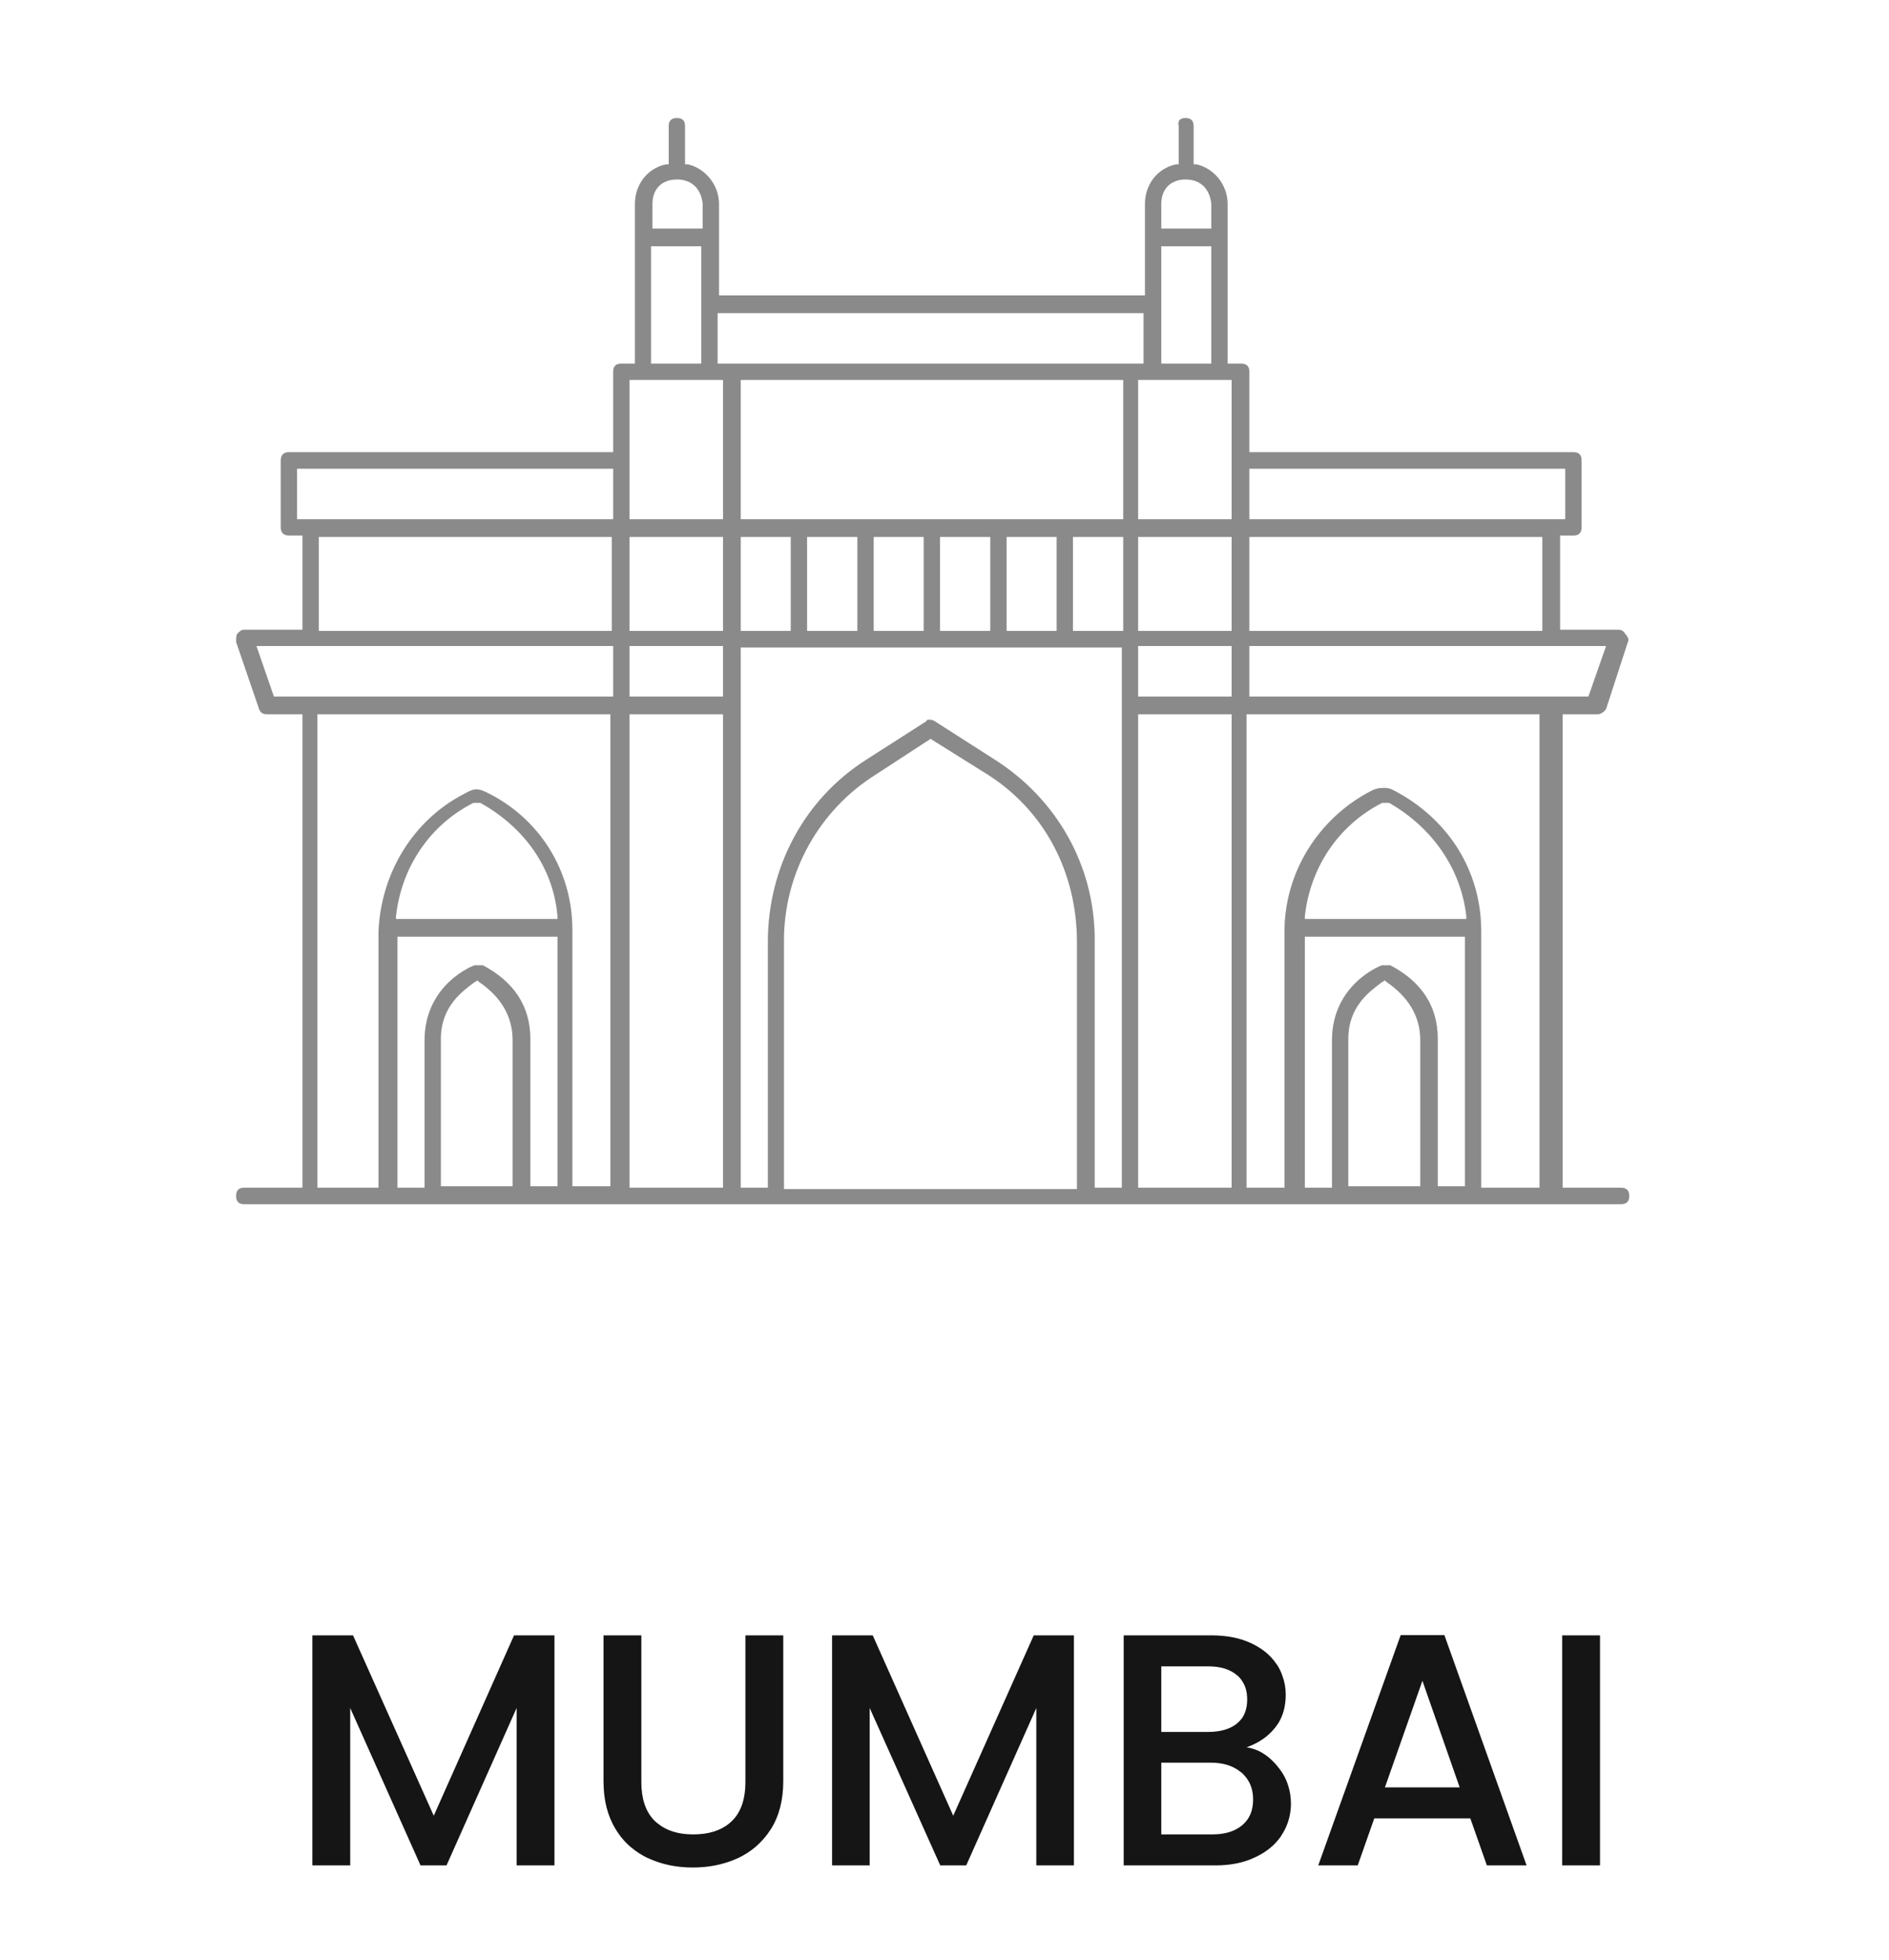 <svg width="80" height="83" viewBox="0 0 80 83" fill="none" xmlns="http://www.w3.org/2000/svg" xmlns:xlink="http://www.w3.org/1999/xlink">
	<desc>
			Created with Pixso.
	</desc>
	<defs>
		<clipPath id="clip2_499">
			<rect id="Frame" width="80" height="56.14" fill="white" fill-opacity="0"/>
		</clipPath>
	</defs>
	<path id="Mumbai" d="M58.2 77.01L62.27 77.01L62.97 79L64.65 79L61.17 69.25L59.32 69.25L55.83 79L57.5 79L58.2 77.01ZM23.48 79L23.48 69.26L21.77 69.26L18.37 76.9L14.95 69.26L13.23 69.26L13.23 79L14.83 79L14.83 72.33L17.81 79L18.91 79L21.88 72.33L21.88 79L23.48 79ZM27.16 75.47L27.16 69.26L25.56 69.26L25.56 75.44Q25.56 76.63 26.07 77.46Q26.34 77.91 26.72 78.23Q27.04 78.5 27.43 78.69Q27.45 78.69 27.46 78.7Q28.31 79.09 29.34 79.09Q30.35 79.09 31.19 78.72Q31.23 78.7 31.26 78.69Q31.66 78.5 31.98 78.23Q32.37 77.9 32.65 77.46Q33.17 76.63 33.17 75.44L33.17 69.26L31.57 69.26L31.57 75.47Q31.57 76.51 31.05 77.07Q31.02 77.1 30.99 77.13Q30.94 77.18 30.89 77.22Q30.32 77.69 29.36 77.69Q28.42 77.69 27.86 77.23Q27.8 77.19 27.74 77.13Q27.71 77.1 27.68 77.07Q27.16 76.51 27.16 75.47ZM45.48 79L45.48 69.26L43.78 69.26L40.37 76.9L36.96 69.26L35.24 69.26L35.24 79L36.83 79L36.83 72.33L39.82 79L40.92 79L43.89 72.33L43.89 79L45.48 79ZM53.25 74.13Q53.03 74.04 52.79 74Q53.44 73.77 53.86 73.33Q53.93 73.25 54 73.17Q54.07 73.08 54.13 72.99Q54.45 72.48 54.45 71.77Q54.45 71.35 54.31 70.98Q54.23 70.73 54.08 70.5Q54.07 70.49 54.06 70.48Q53.7 69.93 53 69.6Q52.29 69.26 51.3 69.26L47.59 69.26L47.59 79L51.48 79Q52.45 79 53.17 78.65Q53.83 78.34 54.21 77.82Q54.25 77.77 54.28 77.71Q54.42 77.5 54.51 77.26Q54.67 76.85 54.67 76.38Q54.67 75.96 54.54 75.58Q54.41 75.18 54.12 74.83Q53.74 74.35 53.25 74.13ZM67.76 79L67.76 69.26L66.16 69.26L66.16 79L67.76 79ZM51.16 73.35L49.18 73.35L49.18 70.57L51.16 70.57Q51.94 70.57 52.38 70.94Q52.52 71.05 52.61 71.2Q52.82 71.51 52.82 71.97Q52.82 72.45 52.6 72.77Q52.51 72.89 52.38 73Q51.94 73.35 51.16 73.35ZM60.24 71.18L61.82 75.7L58.65 75.7L60.24 71.18ZM52.61 77.3Q52.15 77.69 51.34 77.69L49.18 77.69L49.18 74.65L51.28 74.65Q52.04 74.65 52.51 75.02Q52.55 75.05 52.58 75.07Q52.76 75.23 52.87 75.42Q53.07 75.75 53.07 76.21Q53.07 76.7 52.85 77.03Q52.75 77.18 52.61 77.3Z" fill="#1A1A1A" fill-opacity="1" fill-rule="evenodd"/>
	<path id="Mumbai" d="M58.2 77.01L62.27 77.01L62.97 79L64.65 79L61.17 69.25L59.32 69.25L55.83 79L57.5 79L58.2 77.01ZM23.48 79L23.48 69.26L21.77 69.26L18.37 76.9L14.95 69.26L13.23 69.26L13.23 79L14.83 79L14.83 72.33L17.81 79L18.91 79L21.88 72.33L21.88 79L23.48 79ZM27.16 75.47L27.16 69.26L25.56 69.26L25.56 75.44Q25.56 76.63 26.07 77.46Q26.34 77.91 26.72 78.23Q27.04 78.5 27.43 78.69Q27.45 78.69 27.46 78.7Q28.31 79.09 29.34 79.09Q30.35 79.09 31.19 78.72Q31.23 78.7 31.26 78.69Q31.66 78.5 31.98 78.23Q32.37 77.9 32.65 77.46Q33.17 76.63 33.17 75.44L33.17 69.26L31.57 69.26L31.57 75.47Q31.57 76.51 31.05 77.07Q31.02 77.1 30.99 77.13Q30.94 77.18 30.89 77.22Q30.32 77.69 29.36 77.69Q28.42 77.69 27.86 77.23Q27.8 77.19 27.74 77.13Q27.71 77.1 27.68 77.07Q27.16 76.51 27.16 75.47ZM45.48 79L45.48 69.26L43.78 69.26L40.37 76.9L36.96 69.26L35.24 69.26L35.24 79L36.83 79L36.83 72.33L39.82 79L40.92 79L43.89 72.33L43.89 79L45.48 79ZM53.25 74.13Q53.03 74.04 52.79 74Q53.44 73.77 53.86 73.33Q53.93 73.25 54 73.17Q54.07 73.08 54.13 72.99Q54.45 72.48 54.45 71.77Q54.45 71.35 54.31 70.98Q54.23 70.73 54.08 70.5Q54.07 70.49 54.06 70.48Q53.7 69.93 53 69.6Q52.29 69.26 51.3 69.26L47.59 69.26L47.59 79L51.48 79Q52.45 79 53.17 78.65Q53.83 78.34 54.21 77.82Q54.25 77.77 54.28 77.71Q54.42 77.5 54.51 77.26Q54.67 76.85 54.67 76.38Q54.67 75.96 54.54 75.58Q54.41 75.18 54.12 74.83Q53.74 74.35 53.25 74.13ZM67.76 79L67.76 69.26L66.16 69.26L66.16 79L67.76 79ZM51.16 73.35L49.18 73.35L49.18 70.57L51.16 70.57Q51.94 70.57 52.38 70.94Q52.52 71.05 52.61 71.2Q52.82 71.51 52.82 71.97Q52.82 72.45 52.6 72.77Q52.51 72.89 52.38 73Q51.94 73.35 51.16 73.35ZM60.24 71.18L61.82 75.7L58.65 75.7L60.24 71.18ZM52.61 77.3Q52.15 77.69 51.34 77.69L49.18 77.69L49.18 74.65L51.28 74.65Q52.04 74.65 52.51 75.02Q52.55 75.05 52.58 75.07Q52.76 75.23 52.87 75.42Q53.07 75.75 53.07 76.21Q53.07 76.7 52.85 77.03Q52.75 77.18 52.61 77.3Z" fill="#000000" fill-opacity="0.2" fill-rule="evenodd"/>
	<g opacity="0.5">
		<rect id="Frame" width="80" height="56.14" fill="#FFFFFF" fill-opacity="0"/>
		<g clip-path="url(#clip2_499)">
			<path id="Vector" d="M10.34 51C10.11 51 10 50.88 10 50.65C10 50.42 10.11 50.3 10.34 50.3L12.81 50.3L12.81 30.25L11.32 30.25C11.14 30.25 11.03 30.19 10.97 30.02L10 27.19C10 27.07 10 26.9 10.05 26.84C10.17 26.72 10.22 26.67 10.34 26.67L12.81 26.67L12.81 22.68L12.24 22.68C12.01 22.68 11.89 22.56 11.89 22.33L11.89 19.5C11.89 19.27 12.01 19.15 12.24 19.15L25.97 19.15L25.97 15.74C25.97 15.51 26.08 15.4 26.31 15.4L26.89 15.4L26.89 8.64C26.89 7.83 27.4 7.13 28.21 6.96L28.32 6.96L28.32 5.34C28.32 5.11 28.44 5 28.67 5C28.9 5 29.01 5.11 29.01 5.34L29.01 6.96L29.13 6.96C29.87 7.13 30.45 7.83 30.45 8.64L30.45 12.51L48.49 12.51L48.49 8.64C48.49 7.83 49 7.13 49.81 6.96L49.92 6.96L49.92 5.34C49.86 5.11 49.98 5 50.21 5C50.44 5 50.55 5.11 50.55 5.34L50.55 6.96L50.67 6.96C51.42 7.13 51.99 7.83 51.99 8.64L51.99 15.4L52.56 15.4C52.79 15.4 52.91 15.51 52.91 15.74L52.91 19.15L66.64 19.15C66.87 19.15 66.98 19.27 66.98 19.5L66.98 22.33C66.98 22.56 66.87 22.68 66.64 22.68L66.07 22.68L66.07 26.67L68.54 26.67C68.65 26.67 68.77 26.72 68.82 26.84L68.88 26.9C68.94 27.01 69 27.07 68.94 27.19L68.02 30.02C67.96 30.13 67.79 30.25 67.67 30.25L66.18 30.25L66.18 50.3L68.65 50.3C68.88 50.3 69 50.42 69 50.65C69 50.88 68.88 51 68.65 51L10.34 51ZM37.11 32.79C34.7 34.29 33.2 36.95 33.2 39.84L33.2 50.36L45.61 50.36L45.61 39.9C45.61 36.89 44.18 34.24 41.71 32.73L39.41 31.29L37.11 32.79ZM58.65 33.37C58.83 33.37 58.94 33.43 59.06 33.49C61.35 34.7 62.73 36.89 62.73 39.44L62.73 50.3L65.2 50.3L65.2 30.25L52.79 30.25L52.79 50.3L54.4 50.3L54.4 39.44C54.4 36.95 55.84 34.64 58.08 33.49C58.31 33.37 58.48 33.37 58.65 33.37ZM58.88 40.88C60.21 41.58 60.89 42.62 60.89 44L60.89 50.24L62.04 50.24L62.04 39.67L55.26 39.67L55.26 50.3L56.41 50.3L56.41 44.06C56.41 41.69 58.48 40.88 58.54 40.88L58.83 40.88L58.88 40.88ZM58.48 41.63C58.02 41.98 57.1 42.62 57.1 44L57.1 50.24L60.15 50.24L60.15 44.06C60.15 43.02 59.63 42.21 58.71 41.58L58.65 41.52L58.48 41.63ZM48.2 50.3L52.16 50.3L52.16 30.25L48.2 30.25L48.2 50.3ZM39.35 30.48C39.41 30.48 39.47 30.48 39.58 30.54L42.11 32.16C44.75 33.83 46.36 36.66 46.36 39.78L46.36 50.3L47.51 50.3L47.51 27.42L31.37 27.42L31.37 50.3L32.52 50.3L32.52 39.9C32.52 36.72 34.07 33.83 36.71 32.16L39.24 30.54C39.24 30.48 39.29 30.48 39.35 30.48ZM26.66 50.3L30.62 50.3L30.62 30.25L26.66 30.25L26.66 50.3ZM20.16 33.43C20.34 33.43 20.45 33.49 20.57 33.54C22.86 34.64 24.24 36.89 24.24 39.38L24.24 50.24L25.85 50.24L25.85 30.25L13.44 30.25L13.44 50.3L16.03 50.3L16.03 39.44C16.14 36.95 17.52 34.7 19.7 33.6C19.88 33.49 20.05 33.43 20.16 33.43ZM20.45 40.88C21.77 41.58 22.46 42.62 22.46 44L22.46 50.24L23.61 50.24L23.61 39.67L16.83 39.67L16.83 50.3L17.98 50.3L17.98 44.06C17.98 41.69 20.05 40.88 20.11 40.88L20.34 40.88C20.39 40.88 20.39 40.88 20.45 40.88ZM20.05 41.63C19.59 41.98 18.67 42.62 18.67 44L18.67 50.24L21.71 50.24L21.71 44.06C21.71 43.02 21.2 42.21 20.28 41.58L20.22 41.52L20.05 41.63ZM58.54 34C56.7 34.93 55.49 36.72 55.26 38.8L55.26 38.92L62.1 38.92L62.1 38.8C61.87 36.78 60.66 35.05 58.83 34L58.54 34ZM20.05 34C18.21 34.93 17 36.72 16.77 38.8L16.77 38.92L23.61 38.92L23.61 38.8C23.44 36.78 22.23 35.05 20.34 34L20.05 34ZM52.91 29.5L67.27 29.5L68.02 27.36L52.91 27.36L52.91 29.5ZM48.2 29.5L52.16 29.5L52.16 27.36L48.2 27.36L48.2 29.5ZM26.66 29.5L30.62 29.5L30.62 27.36L26.66 27.36L26.66 29.5ZM11.6 29.5L25.97 29.5L25.97 27.36L10.86 27.36L11.6 29.5ZM52.91 26.72L65.32 26.72L65.32 22.74L52.91 22.74L52.91 26.72ZM48.2 26.72L52.16 26.72L52.16 22.74L48.2 22.74L48.2 26.72ZM45.44 26.72L47.57 26.72L47.57 22.74L45.44 22.74L45.44 26.72ZM42.63 26.72L44.75 26.72L44.75 22.74L42.63 22.74L42.63 26.72ZM39.81 26.72L41.94 26.72L41.94 22.74L39.81 22.74L39.81 26.72ZM37 26.72L39.12 26.72L39.12 22.74L37 22.74L37 26.72ZM34.18 26.72L36.31 26.72L36.31 22.74L34.18 22.74L34.18 26.72ZM31.37 26.72L33.49 26.72L33.49 22.74L31.37 22.74L31.37 26.72ZM26.66 26.72L30.62 26.72L30.62 22.74L26.66 22.74L26.66 26.72ZM13.5 26.72L25.91 26.72L25.91 22.74L13.5 22.74L13.5 26.72ZM52.91 21.99L66.29 21.99L66.29 19.85L52.91 19.85L52.91 21.99ZM48.2 21.99L52.16 21.99L52.16 16.09L48.2 16.09L48.2 21.99ZM31.37 21.99L47.57 21.99L47.57 16.09L31.37 16.09L31.37 21.99ZM26.66 21.99L30.62 21.99L30.62 16.09L26.66 16.09L26.66 21.99ZM12.58 21.99L25.97 21.99L25.97 19.85L12.58 19.85L12.58 21.99ZM49.18 15.4L51.3 15.4L51.3 10.43L49.18 10.43L49.18 15.4ZM30.39 15.4L48.43 15.4L48.43 13.26L30.39 13.26L30.39 15.4ZM27.57 15.4L29.7 15.4L29.7 10.43L27.57 10.43L27.57 15.4ZM50.21 7.6C49.58 7.6 49.18 8 49.18 8.64L49.18 9.68L51.3 9.68L51.3 8.64C51.24 8 50.84 7.6 50.21 7.6ZM28.67 7.6C28.03 7.6 27.63 8 27.63 8.64L27.63 9.68L29.76 9.68L29.76 8.64C29.7 8 29.3 7.6 28.67 7.6Z" fill="#1A1A1A" fill-opacity="1" fill-rule="nonzero"/>
			<path id="Vector" d="M10.34 51C10.11 51 10 50.88 10 50.65C10 50.42 10.11 50.3 10.34 50.3L12.81 50.3L12.81 30.25L11.32 30.25C11.14 30.25 11.03 30.19 10.97 30.02L10 27.19C10 27.07 10 26.9 10.05 26.84C10.17 26.72 10.22 26.67 10.34 26.67L12.81 26.67L12.81 22.68L12.24 22.68C12.01 22.68 11.89 22.56 11.89 22.33L11.89 19.5C11.89 19.27 12.01 19.15 12.24 19.15L25.97 19.15L25.97 15.74C25.97 15.51 26.08 15.4 26.31 15.4L26.89 15.4L26.89 8.64C26.89 7.83 27.4 7.13 28.21 6.96L28.32 6.96L28.32 5.34C28.32 5.11 28.44 5 28.67 5C28.9 5 29.01 5.11 29.01 5.34L29.01 6.96L29.13 6.96C29.87 7.13 30.45 7.83 30.45 8.64L30.45 12.51L48.49 12.51L48.49 8.64C48.49 7.83 49 7.13 49.81 6.96L49.92 6.96L49.92 5.34C49.86 5.11 49.98 5 50.21 5C50.44 5 50.55 5.11 50.55 5.34L50.55 6.96L50.67 6.96C51.42 7.13 51.99 7.83 51.99 8.64L51.99 15.4L52.56 15.4C52.79 15.4 52.91 15.51 52.91 15.74L52.91 19.15L66.64 19.15C66.87 19.15 66.98 19.27 66.98 19.5L66.98 22.33C66.98 22.56 66.87 22.68 66.64 22.68L66.07 22.68L66.07 26.67L68.54 26.67C68.65 26.67 68.77 26.72 68.82 26.84L68.88 26.9C68.94 27.01 69 27.07 68.94 27.19L68.02 30.02C67.96 30.13 67.79 30.25 67.67 30.25L66.18 30.25L66.18 50.3L68.65 50.3C68.88 50.3 69 50.42 69 50.65C69 50.88 68.88 51 68.65 51L10.34 51ZM37.11 32.79C34.7 34.29 33.2 36.95 33.2 39.84L33.2 50.36L45.61 50.36L45.61 39.9C45.61 36.89 44.18 34.24 41.71 32.73L39.41 31.29L37.11 32.79ZM58.65 33.37C58.83 33.37 58.94 33.43 59.06 33.49C61.35 34.7 62.73 36.89 62.73 39.44L62.73 50.3L65.2 50.3L65.2 30.25L52.79 30.25L52.79 50.3L54.4 50.3L54.4 39.44C54.4 36.95 55.84 34.64 58.08 33.49C58.31 33.37 58.48 33.37 58.65 33.37ZM58.88 40.88C60.21 41.58 60.89 42.62 60.89 44L60.89 50.24L62.04 50.24L62.04 39.67L55.26 39.67L55.26 50.3L56.41 50.3L56.41 44.06C56.41 41.69 58.48 40.88 58.54 40.88L58.83 40.88L58.88 40.88ZM58.48 41.63C58.02 41.98 57.1 42.62 57.1 44L57.1 50.24L60.15 50.24L60.15 44.06C60.15 43.02 59.63 42.21 58.71 41.58L58.65 41.52L58.48 41.63ZM48.2 50.3L52.16 50.3L52.16 30.25L48.2 30.25L48.2 50.3ZM39.35 30.48C39.41 30.48 39.47 30.48 39.58 30.54L42.11 32.16C44.75 33.83 46.36 36.66 46.36 39.78L46.36 50.3L47.51 50.3L47.51 27.42L31.37 27.42L31.37 50.3L32.52 50.3L32.52 39.9C32.52 36.72 34.07 33.83 36.71 32.16L39.24 30.54C39.24 30.48 39.29 30.48 39.35 30.48ZM26.66 50.3L30.62 50.3L30.62 30.25L26.66 30.25L26.66 50.3ZM20.16 33.43C20.34 33.43 20.45 33.49 20.57 33.54C22.86 34.64 24.24 36.89 24.24 39.38L24.24 50.24L25.85 50.24L25.85 30.25L13.44 30.25L13.44 50.3L16.03 50.3L16.03 39.44C16.14 36.95 17.52 34.7 19.7 33.6C19.88 33.49 20.05 33.43 20.16 33.43ZM20.45 40.88C21.77 41.58 22.46 42.62 22.46 44L22.46 50.24L23.61 50.24L23.61 39.67L16.83 39.67L16.83 50.3L17.98 50.3L17.98 44.06C17.98 41.69 20.05 40.88 20.11 40.88L20.34 40.88C20.39 40.88 20.39 40.88 20.45 40.88ZM20.05 41.63C19.59 41.98 18.67 42.62 18.67 44L18.67 50.24L21.71 50.24L21.71 44.06C21.71 43.02 21.2 42.21 20.28 41.58L20.22 41.52L20.05 41.63ZM58.54 34C56.7 34.93 55.49 36.72 55.26 38.8L55.26 38.92L62.1 38.92L62.1 38.8C61.87 36.78 60.66 35.05 58.83 34L58.54 34ZM20.05 34C18.21 34.93 17 36.72 16.77 38.8L16.77 38.92L23.61 38.92L23.61 38.8C23.44 36.78 22.23 35.05 20.34 34L20.05 34ZM52.91 29.5L67.27 29.5L68.02 27.36L52.91 27.36L52.91 29.5ZM48.2 29.5L52.16 29.5L52.16 27.36L48.2 27.36L48.2 29.5ZM26.66 29.5L30.62 29.5L30.62 27.36L26.66 27.36L26.66 29.5ZM11.6 29.5L25.97 29.5L25.97 27.36L10.86 27.36L11.6 29.5ZM52.91 26.72L65.32 26.72L65.32 22.74L52.91 22.74L52.91 26.72ZM48.2 26.72L52.16 26.72L52.16 22.74L48.2 22.74L48.2 26.72ZM45.44 26.72L47.57 26.72L47.57 22.74L45.44 22.74L45.44 26.72ZM42.63 26.72L44.75 26.72L44.75 22.74L42.63 22.74L42.63 26.72ZM39.81 26.72L41.94 26.72L41.94 22.74L39.81 22.74L39.81 26.72ZM37 26.72L39.12 26.72L39.12 22.74L37 22.74L37 26.72ZM34.18 26.72L36.31 26.72L36.31 22.74L34.18 22.74L34.18 26.72ZM31.37 26.72L33.49 26.72L33.49 22.74L31.37 22.74L31.37 26.72ZM26.66 26.72L30.62 26.72L30.62 22.74L26.66 22.74L26.66 26.72ZM13.5 26.72L25.91 26.72L25.91 22.74L13.5 22.74L13.5 26.72ZM52.91 21.99L66.29 21.99L66.29 19.85L52.91 19.85L52.91 21.99ZM48.2 21.99L52.16 21.99L52.16 16.09L48.2 16.09L48.2 21.99ZM31.37 21.99L47.57 21.99L47.57 16.09L31.37 16.09L31.37 21.99ZM26.66 21.99L30.62 21.99L30.62 16.09L26.66 16.09L26.66 21.99ZM12.58 21.99L25.97 21.99L25.97 19.85L12.58 19.85L12.58 21.99ZM49.18 15.4L51.3 15.4L51.3 10.43L49.18 10.43L49.18 15.4ZM30.39 15.4L48.43 15.4L48.43 13.26L30.39 13.26L30.39 15.4ZM27.57 15.4L29.7 15.4L29.7 10.43L27.57 10.43L27.57 15.4ZM50.21 7.6C49.58 7.6 49.18 8 49.18 8.64L49.18 9.68L51.3 9.68L51.3 8.64C51.24 8 50.84 7.6 50.21 7.6ZM28.67 7.6C28.03 7.6 27.63 8 27.63 8.64L27.63 9.68L29.76 9.68L29.76 8.64C29.7 8 29.3 7.6 28.67 7.6Z" fill="#000000" fill-opacity="0.2" fill-rule="nonzero"/>
		</g>
	</g>
</svg>
